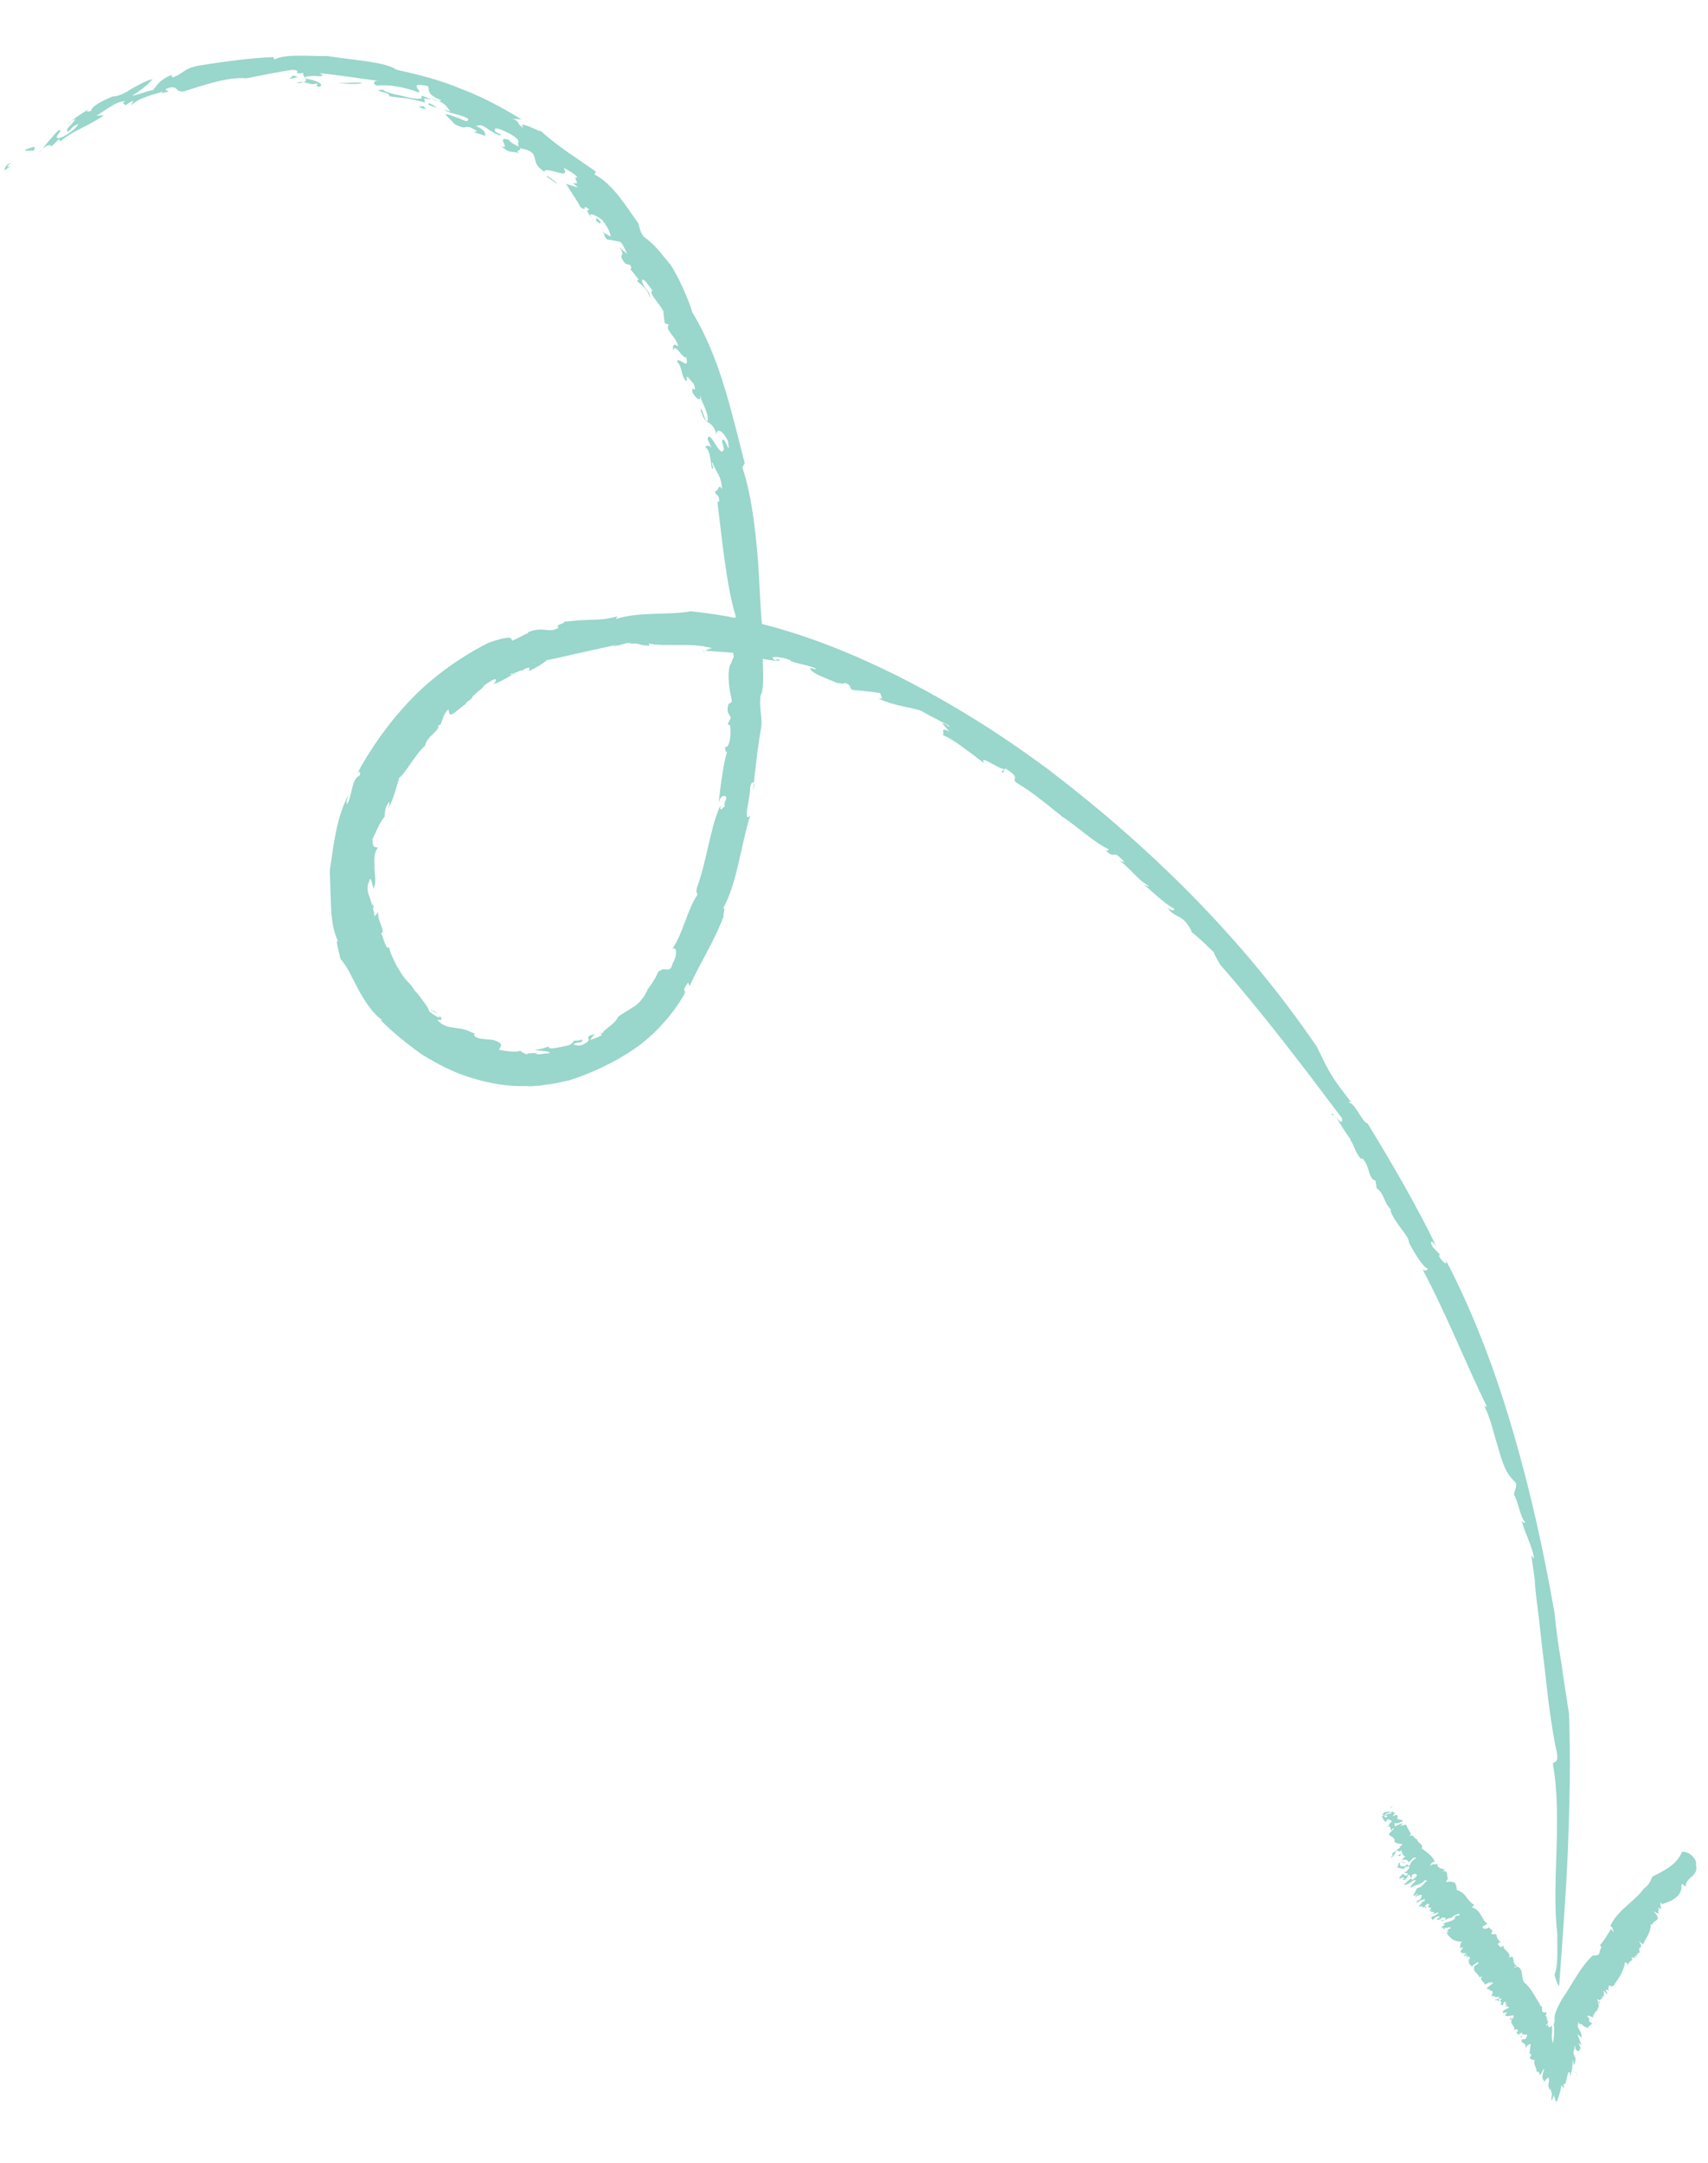 <svg width="139" height="176" viewBox="0 0 139 176" fill="none" xmlns="http://www.w3.org/2000/svg" style="position: absolute; margin-left: 16px;"><path d="M0.899 13.228C-0.034 14.086 1.578 12.998 0.371 13.865C0.364 13.659 0.492 13.38 0.899 13.228Z" fill="#99D6CC"/><path d="M126.732 157.276C126.247 153.237 127.164 147.979 126.392 143.606C126.307 143.128 126.878 143.727 126.7 142.564C126.458 141.541 126.277 140.31 126.094 139.01C125.911 137.71 125.795 136.339 125.607 134.902C125.419 133.464 125.3 132.025 125.115 130.656C125.022 129.972 124.927 129.219 124.903 128.532C124.811 127.848 124.718 127.163 124.628 126.548L124.843 126.815C124.741 125.856 124.082 124.71 123.843 123.756C123.911 123.754 124.058 124.024 124.12 123.815C123.769 123.621 123.506 121.98 123.219 121.646C123.205 121.234 123.411 121.227 123.391 120.678L122.963 120.212C122.389 119.544 122.147 118.521 121.837 117.501C121.526 116.48 121.279 115.32 120.762 114.307C120.834 114.373 120.978 114.574 120.971 114.368C119.343 111.056 117.683 106.851 115.771 103.274C115.913 103.406 116.187 103.397 116.18 103.191C115.835 103.134 115.178 102.057 114.664 101.112C114.713 100.561 113.51 99.571 113.126 98.416L113.266 98.48C112.555 97.817 112.739 97.192 112.033 96.666L111.943 96.051C111.32 95.935 111.486 94.76 110.848 94.233L110.782 94.304C110.282 93.771 110.265 93.29 109.903 92.753L109.9 92.684C108.962 91.411 108.656 90.528 108.389 90.743C108.299 90.127 109.325 91.948 109.222 90.989C106.05 86.768 102.806 82.481 99.297 78.478C99.003 77.939 98.785 77.603 98.781 77.465C98.425 77.134 97.357 76.071 96.935 75.811C97.077 75.943 96.855 75.47 96.639 75.202C96.061 74.397 95.658 74.686 95.011 73.884C95.362 74.078 95.57 74.139 95.563 73.933C94.722 73.482 93.867 72.618 93.088 71.957C93.228 72.021 93.438 72.151 93.505 72.08C92.453 71.498 92.01 70.62 91.096 70.033L91.512 70.156C90.437 68.887 90.892 70.109 89.895 69.112C90.176 69.309 90.172 69.171 90.238 69.1C88.98 68.525 87.414 66.999 86.292 66.35C86.36 66.348 86.36 66.348 86.36 66.348C85.796 65.955 85.228 65.425 84.593 64.966C84.027 64.504 83.323 64.048 82.691 63.657C82.265 63.26 83.162 63.366 81.826 62.519C81.632 62.869 79.581 61.222 80.093 62.098C79.597 61.703 78.892 61.177 78.257 60.718C77.622 60.259 76.99 59.868 76.573 59.745C77.129 59.932 76.272 59 77.252 59.516L76.679 58.848C76.882 58.772 77.382 59.305 77.235 59.035C76.745 58.777 75.345 58.069 74.924 57.809C73.95 57.499 72.918 57.467 71.452 56.83C72.214 57.01 71.293 56.217 71.781 56.406C71.021 56.295 70.192 56.187 69.434 56.145C68.946 55.955 69.491 55.799 68.726 55.55C68.73 55.688 68.382 55.562 68.108 55.572C67.965 55.44 66.019 54.82 65.936 54.41C65.791 54.209 66.769 54.656 66.277 54.33C65.372 54.017 65.237 54.091 64.332 53.779L64.33 53.71C63.702 53.457 62.459 53.294 63.023 53.687C63.439 53.81 62.944 53.415 63.506 53.739C63.027 53.824 61.919 53.588 60.948 53.347C61.291 53.335 61.289 53.266 61.424 53.193C60.048 53.172 58.668 53.014 57.221 52.927C57.159 53.135 57.829 52.631 58.04 52.761C56.233 52.205 54.187 52.689 52.662 52.33C52.937 52.32 52.809 52.6 52.806 52.531C51.911 52.494 51.973 52.285 51.357 52.376C51.281 52.172 50.604 52.471 50.057 52.558C49.787 52.705 49.917 52.495 50.396 52.409C49.986 52.492 48.963 52.734 47.803 52.981C46.643 53.228 45.416 53.545 44.46 53.716C44.531 53.783 43.454 54.439 43.046 54.591L43.105 54.314C42.693 54.328 41.751 54.911 41.609 54.779C41.278 55.134 42.016 54.627 42.828 54.255C43.572 53.885 44.384 53.513 43.778 53.878C43.361 53.755 42.301 54.892 42.423 54.475C42.016 54.627 41.683 54.913 41.278 55.134C40.873 55.354 40.537 55.572 40.127 55.655C40.331 55.58 40.586 55.02 39.98 55.386C38.903 56.042 39.715 55.67 38.91 56.248L38.444 56.677C38.52 56.88 37.504 57.328 38.051 57.24C37.774 57.181 36.718 58.456 36.567 58.049L36.486 57.708C36.086 58.065 36.034 58.548 35.843 58.968C35.774 58.97 35.639 59.044 35.636 58.975C35.925 59.377 34.706 59.901 34.595 60.661C33.729 61.448 32.958 62.987 32.486 63.279C32.241 64.113 32.061 64.875 31.611 65.785C31.673 65.576 31.732 65.299 31.661 65.233C31.334 65.726 31.341 65.932 31.292 66.483C31.29 66.415 31.093 66.697 30.899 67.047C30.705 67.398 30.516 67.886 30.322 68.236C30.284 69.131 30.618 68.845 30.76 68.977C30.429 69.332 30.451 69.951 30.472 70.569C30.494 71.187 30.653 71.8 30.395 72.29C30.317 72.018 30.146 71.061 30.032 71.753C29.902 71.964 29.909 72.17 29.916 72.376C29.924 72.582 30 72.785 30.075 72.989C30.151 73.192 30.23 73.465 30.308 73.737C30.386 74.009 30.464 74.282 30.474 74.556L30.805 74.201C30.621 74.826 31.483 75.896 31.003 75.913C31.221 76.249 31.396 77.343 31.661 77.059C31.747 77.537 32.041 78.077 32.263 78.55C32.555 79.022 32.849 79.561 33.275 79.959C33.488 80.158 33.635 80.428 33.78 80.629C33.993 80.828 34.138 81.029 34.282 81.23C34.571 81.633 34.858 81.966 34.939 82.307C35.078 82.371 35.291 82.57 35.431 82.634C35.642 82.764 35.782 82.828 35.777 82.691C35.486 82.219 35.147 82.369 35.071 82.165C35.282 82.295 35.419 82.29 35.419 82.29C35.848 82.757 36.27 83.017 35.581 82.972C36.081 83.505 36.495 83.559 36.978 83.611C37.187 83.673 37.461 83.663 37.67 83.725C37.947 83.784 38.226 83.911 38.645 84.103C38.51 84.177 38.586 84.38 39.072 84.501L40.107 84.602C41.149 84.909 40.675 85.132 40.616 85.409C41.239 85.525 41.999 85.636 42.338 85.487C42.551 85.686 42.828 85.745 43.039 85.875C42.48 85.619 43.583 85.718 43.856 85.64C43.787 85.642 43.652 85.716 43.583 85.718C43.725 85.851 44.407 85.689 44.751 85.677C44.675 85.474 43.919 85.5 43.505 85.446C43.846 85.365 44.324 85.28 44.663 85.13C44.538 85.479 45.627 85.165 46.105 85.08C46.652 84.992 46.64 84.649 46.777 84.644C46.78 84.713 47.052 84.635 47.189 84.63C47.324 84.556 47.462 84.551 47.332 84.762C47.197 84.836 46.851 84.779 46.652 84.992C46.995 84.98 47.074 85.252 47.746 84.817C48.215 84.456 47.388 84.416 48.409 84.106C48.21 84.319 48.212 84.388 48.014 84.601C48.354 84.52 48.693 84.371 48.963 84.224L48.887 84.02C49.024 84.016 48.958 84.087 49.027 84.084C49.088 83.876 49.424 83.658 49.692 83.442C49.959 83.227 50.224 82.942 50.286 82.734C50.487 82.589 50.688 82.445 50.958 82.298C51.159 82.153 51.429 82.006 51.63 81.862L51.564 81.933C52.102 81.57 52.561 80.936 52.748 80.379L52.75 80.448C52.947 80.166 53.406 79.531 53.529 79.114C54.125 78.475 54.499 79.355 54.741 78.384C55.195 77.612 55.034 76.93 54.7 77.217C55.616 75.879 55.897 74.081 56.746 72.814C56.737 72.539 56.604 72.681 56.725 72.196C57.541 69.967 57.793 67.346 58.623 65.529C58.579 66.218 58.832 65.591 58.971 65.654C58.881 65.039 59.293 65.024 59.009 64.759C58.803 64.766 58.663 64.703 58.479 65.328C58.637 63.947 58.906 61.806 59.223 61.039C59.097 61.387 59.019 61.115 59.007 60.772C59.355 60.897 59.525 59.86 59.428 59.038L59.217 58.908L59.475 58.417C59.394 58.077 59.049 58.02 59.297 57.255C59.366 57.252 59.501 57.179 59.564 57.039C59.398 56.22 59.151 55.06 59.395 54.157C59.525 53.947 59.584 53.669 59.714 53.459C59.7 53.047 59.472 52.436 59.428 53.125C59.65 51.605 59.616 50.643 59.874 50.153C59.096 47.567 58.758 43.798 58.378 40.786L58.518 40.849C58.558 40.023 58.16 40.45 58.209 39.898C58.425 40.165 58.46 39.201 58.757 39.81C58.716 38.642 58.225 38.385 57.993 37.636C57.785 37.575 58.218 38.179 57.941 38.12C57.868 37.984 57.815 36.474 57.401 36.419C57.46 36.142 57.739 36.27 57.881 36.403L57.583 35.726C57.755 34.757 58.677 37.544 58.916 36.504L58.757 35.891C58.939 35.197 59.501 37.515 59.238 35.874C58.939 35.197 58.302 34.669 58.326 35.356C57.864 33.928 57.414 34.838 57.018 33.339C57.07 32.856 57.404 34.563 57.599 34.212C57.638 33.386 57.067 32.787 56.975 32.103C57.07 32.856 56.57 32.323 56.349 31.918C56.252 31.097 56.776 32.316 56.463 31.227C56.252 31.097 55.738 30.152 55.906 31.04C55.416 30.782 55.591 29.882 55.093 29.418C55.214 28.933 56.155 30.275 55.837 29.049C55.64 29.33 54.898 27.775 54.788 28.535C54.702 28.057 54.835 27.915 55.188 28.177C55.093 27.424 54.041 26.842 54.438 26.416L54.09 26.291C54.083 26.084 54.002 25.744 53.988 25.331C53.763 24.789 52.697 23.795 53.104 23.643C52.962 23.511 52.232 22.299 52.254 22.917C52.557 23.731 52.967 23.648 52.851 24.271C52.827 23.584 52.194 23.194 51.839 22.863L51.972 22.721C51.758 22.522 51.394 21.916 51.185 21.854C51.396 21.984 51.391 21.847 51.313 21.575L50.896 21.452C50.107 20.517 51.085 20.964 50.367 20.095L51.076 20.689C50.934 20.557 50.848 20.078 50.49 19.678C50.145 19.622 49.728 19.499 49.453 19.508C48.958 19.113 49.439 19.096 48.877 18.772L49.65 19.226C49.789 19.29 49.557 18.542 48.983 17.875C48.559 17.546 47.65 17.096 48.226 17.832C47.939 17.498 47.577 16.961 47.993 17.084C47.214 16.424 47.934 17.361 47.228 16.836C47.079 16.497 46.427 15.557 46.062 14.951C46.411 15.077 46.688 15.136 47.036 15.261C46.894 15.129 46.752 14.996 46.609 14.863C47.443 15.109 46.455 14.387 47.007 14.437C46.721 14.103 46.23 13.845 45.88 13.651C46.176 14.26 45.828 14.134 45.342 14.014C44.857 13.893 44.3 13.706 44.31 13.981C43.606 13.524 43.594 13.181 43.514 12.84C43.433 12.499 43.286 12.229 42.317 12.057C42.464 12.327 41.633 12.149 42.545 12.668C41.699 12.078 41.721 12.696 40.799 11.904C41.636 12.218 40.217 10.961 41.469 11.399C41.334 11.472 42.035 11.86 42.244 11.922C41.955 11.519 42.575 11.566 41.661 10.98C41.1 10.655 40.261 10.272 40.271 10.547C40.143 10.826 41.18 10.996 40.631 11.016C39.444 10.507 39.428 10.026 38.748 10.256C39.515 10.573 39.527 10.917 39.464 11.056C39.184 10.929 38.907 10.87 38.559 10.744L38.831 10.666C37.566 9.885 38.284 10.754 37.024 10.11L36.24 9.313C36.444 9.237 36.934 9.495 37.351 9.618C37.77 9.809 38.12 10.003 38.108 9.66C37.267 9.208 36.86 9.36 36.088 8.905C36.297 8.967 36.574 9.026 36.713 9.09C36.434 8.962 36.336 8.14 34.889 8.053C34.198 7.94 34.686 8.129 34.556 8.34C33.097 7.91 32.619 7.995 31.65 7.823C31.913 7.47 29.985 7.4 31.15 7.29C31.363 7.489 31.989 7.673 32.68 7.787C33.305 7.971 33.997 8.085 34.338 8.004C33.973 7.398 35.453 8.446 35.924 8.155C34.74 7.715 34.934 7.364 34.854 7.023C34.505 6.898 34.162 6.91 33.956 6.917C33.757 7.13 34.174 7.253 34.115 7.53C32.791 7.027 31.479 6.866 30.657 6.964C30.238 6.772 30.435 6.49 30.989 6.608C29.331 6.391 27.602 6.108 26.016 5.957C26.506 6.215 26.094 6.229 25.611 6.177C25.13 6.194 24.649 6.211 24.931 6.407C25.76 6.516 26.461 6.904 25.985 7.058C25.502 7.006 25.978 6.852 25.77 6.79C25.09 7.02 24.725 6.414 24.119 6.779C25.628 6.658 24.443 6.218 24.709 5.934C23.615 6.109 24.768 5.657 23.669 5.695C22.575 5.871 21.277 6.122 20.048 6.371C18.462 6.221 16.222 7.055 14.929 7.444C14.174 7.47 14.569 6.975 13.75 7.141C12.867 7.447 14.512 7.321 13.146 7.575L13.21 7.435C13.009 7.58 12.393 7.67 11.851 7.895C11.24 8.123 10.7 8.417 10.644 8.763L10.831 8.206C10.558 8.284 10.426 8.426 10.225 8.571C10.151 8.436 9.808 8.448 10.213 8.228C9.732 8.244 9.327 8.465 8.991 8.683C8.586 8.903 8.252 9.19 7.847 9.41C8.053 9.403 8.259 9.396 8.465 9.389C7.793 9.825 7.253 10.118 6.645 10.415C6.105 10.709 5.497 11.005 4.895 11.507L4.819 11.304L4.154 11.946C4.211 11.6 3.399 11.972 3.141 12.462C3.669 11.825 4.197 11.188 4.727 10.619C5.338 10.392 4.268 11.254 4.748 11.237C5.16 11.223 6.301 10.427 6.358 10.081C5.885 10.304 5.887 10.373 5.556 10.728C5.205 10.534 5.946 10.095 6.138 9.676C5.868 9.823 5.529 9.972 5.534 10.11C5.932 9.683 6.403 9.392 7.21 8.882C6.744 9.311 7.622 8.868 7.423 9.081C7.343 8.74 8.084 8.302 9.168 7.851C9.649 7.835 10.122 7.612 10.66 7.249C11.199 6.955 11.806 6.591 12.419 6.432C12.024 6.927 11.42 7.36 10.748 7.796C11.567 7.63 11.631 7.49 12.45 7.324C12.781 6.969 12.904 6.552 13.92 6.104L14.064 6.305C15.014 5.928 14.933 5.588 16.162 5.338C18.35 4.987 20.54 4.704 22.257 4.644L22.333 4.848C23.209 4.336 25.418 4.603 26.654 4.559C28.729 4.899 31.346 5.014 32.262 5.67C34.133 6.086 35.798 6.509 37.473 7.207C39.145 7.836 40.755 8.674 42.442 9.715L41.684 9.672C42.378 9.855 41.973 10.075 42.603 10.397C42.316 10.063 42.594 10.122 42.942 10.247C43.29 10.373 43.78 10.631 44.057 10.69C45.337 11.883 47.234 13.054 48.504 13.972L48.373 14.183C49.844 14.957 50.866 16.64 51.951 18.183C52.027 18.387 52.041 18.799 52.401 19.268C53.318 19.923 53.609 20.394 54.614 21.597C54.905 22.068 55.273 22.743 55.572 23.42C55.87 24.097 56.169 24.774 56.328 25.387C58.588 29.09 59.495 33.39 60.607 37.683L60.413 38.033C61.103 40.072 61.393 42.468 61.61 44.729C61.826 46.991 61.837 49.259 62.036 51.04L61.612 50.711C61.513 51.815 61.772 53.318 62.106 53.031C62.009 54.204 62.275 55.913 61.887 56.614C61.791 57.786 62.006 58.054 61.971 59.018C61.572 61.37 61.532 62.196 61.266 64.405L61.384 63.851C61.305 63.579 61.166 63.515 61.047 64.069C61.076 64.893 60.395 67.049 61.058 66.338C60.313 68.633 60.011 71.806 58.847 73.909C59.048 73.765 58.862 74.321 58.871 74.596C58.117 76.616 56.877 78.516 56.176 80.122C55.911 80.406 56.224 79.501 55.769 80.273C55.511 80.764 55.911 80.406 55.656 80.965C54.747 82.509 53.49 83.928 52.084 85.009C50.609 86.092 48.988 86.905 47.428 87.509L46.341 87.891L45.181 88.138C44.771 88.221 44.428 88.233 44.018 88.316C43.606 88.33 43.265 88.411 42.85 88.356C41.271 88.412 39.748 88.121 38.358 87.688C36.899 87.258 35.568 86.548 34.303 85.767C33.105 84.915 31.972 83.992 30.975 82.996L31.112 82.991C30.338 82.468 29.684 81.46 29.169 80.515C28.655 79.57 28.278 78.621 27.707 78.022C27.622 77.544 27.235 76.32 27.52 76.585C27.152 75.91 26.976 74.816 26.938 73.717C26.919 73.168 26.897 72.55 26.878 72.001C26.869 71.726 26.859 71.451 26.847 71.108C26.837 70.833 26.828 70.558 26.818 70.284C26.825 70.49 26.83 70.627 26.837 70.833C27.175 68.69 27.314 66.76 28.341 64.661C28.279 64.87 28.156 65.287 28.23 65.421C28.492 65.069 28.542 64.517 28.665 64.1C28.785 63.614 28.911 63.266 29.249 63.117C29.441 62.698 29.166 62.707 29.039 62.987C30.2 60.815 31.708 58.7 33.499 56.849C35.291 54.999 37.438 53.48 39.735 52.3C41.501 51.688 41.577 51.892 41.651 52.027C41.655 52.164 41.52 52.238 42.804 51.574C43.078 51.565 42.931 51.295 43.005 51.429C43.478 51.207 43.959 51.19 44.373 51.244C44.788 51.298 45.131 51.286 45.467 51.069C45.114 50.806 45.938 50.777 45.931 50.571C46.481 50.552 46.89 50.469 47.302 50.454C47.646 50.442 47.989 50.43 48.264 50.421C48.882 50.399 49.362 50.383 50.248 50.145L50.118 50.356C52.09 49.737 54.439 50.068 56.215 49.731C61.804 50.292 67.024 52.103 71.849 54.41C76.673 56.717 81.171 59.516 85.407 62.669C93.743 69.047 101.148 76.351 107.162 85.148C108.274 87.447 108.347 87.582 110.003 89.724C109.864 89.66 109.79 89.525 109.797 89.731C110.207 89.648 110.885 91.344 111.299 91.398C113.342 94.764 115.169 97.863 116.947 101.514C116.653 100.974 116.234 100.783 116.601 101.457L117.172 102.056L117.108 102.196C117.4 102.667 117.826 103.065 117.669 102.52C120.028 107.044 121.775 111.796 123.181 116.629C124.588 121.461 125.651 126.306 126.51 131.226C126.619 132.391 126.807 133.828 127.063 135.263C127.251 136.701 127.51 138.204 127.69 139.435C127.825 143.281 127.743 146.859 127.596 150.508C127.448 154.157 127.161 157.743 126.883 161.603C126.883 161.603 126.668 161.335 126.506 160.653C126.823 159.886 126.719 158.858 126.732 157.276Z" fill="#99D6CC"/><path d="M2.03 12.157C2.374 12.145 3.112 11.638 2.722 12.271C2.513 12.209 2.038 12.363 2.03 12.157Z" fill="#99D6CC"/><path d="M23.823 6.171C23.821 6.102 24.169 6.228 24.24 6.294C23.965 6.303 23.695 6.45 23.487 6.389C23.762 6.379 23.688 6.244 23.823 6.171Z" fill="#99D6CC"/><path d="M29.48 6.73C29.348 6.872 28.178 6.844 27.418 6.733C28.107 6.778 28.791 6.685 29.48 6.73Z" fill="#99D6CC"/><path d="M34.428 8.62C34.781 8.882 34.646 8.956 34.087 8.7C34.085 8.632 34.293 8.693 34.428 8.62Z" fill="#99D6CC"/><path d="M34.901 8.397C35.318 8.52 35.463 8.721 35.674 8.851C35.669 8.714 34.634 8.612 34.901 8.397Z" fill="#99D6CC"/><path d="M44.528 14.317C44.739 14.447 45.3 14.772 45.378 15.044C45.231 14.774 44.253 14.327 44.528 14.317Z" fill="#99D6CC"/><path d="M48.564 17.683C48.638 17.818 48.709 17.884 48.851 18.017C48.998 18.287 48.719 18.159 48.505 17.96L48.564 17.683Z" fill="#99D6CC"/><path d="M30.293 73.325C30.301 73.531 30.374 73.666 30.45 73.87L30.31 73.806C30.303 73.6 30.298 73.462 30.293 73.325Z" fill="#99D6CC"/><path d="M60.19 53.305C60.811 53.352 60.543 53.567 60.612 53.565C60.129 53.513 60.884 53.487 60.19 53.305Z" fill="#99D6CC"/><path d="M81.632 62.869L81.492 62.805L81.758 62.521L81.632 62.869Z" fill="#99D6CC"/><path d="M113.31 147.019C113.171 146.955 113.183 147.299 113.173 147.024C113.239 146.953 113.377 146.948 113.31 147.019Z" fill="#99D6CC"/><path d="M138.02 151.726C138.26 152.68 137.161 152.718 137.188 153.474C137.19 153.542 136.832 153.142 136.84 153.348C136.939 154.239 136.061 154.682 135.244 154.917L135.171 154.782C135.036 154.855 135.256 155.26 135.121 155.333C135.05 155.267 135.048 155.198 134.91 155.203C135.124 155.402 134.851 155.48 134.996 155.681C134.858 155.686 134.716 155.554 134.577 155.49L134.792 155.757C135.226 156.361 134.395 156.184 134.48 156.662C134.409 156.596 134.407 156.527 134.338 156.53C134.362 157.216 133.964 157.643 133.709 158.202C133.638 158.135 133.496 158.003 133.356 157.939C133.569 158.138 133.576 158.344 133.512 158.483C133.233 158.356 133.595 158.893 133.321 158.903L133.25 158.836C133.465 159.104 132.977 158.915 133.262 159.18L132.985 159.121C133.34 159.452 132.71 159.13 132.786 159.334L132.857 159.4C132.862 159.538 132.653 159.476 132.658 159.613L132.589 159.616C132.53 159.893 132.253 159.834 132.604 160.028C132.324 159.9 132.594 159.753 132.246 159.628C132.137 160.457 131.676 161.023 131.283 161.587C131.146 161.591 131.077 161.594 130.937 161.53C130.94 161.599 130.81 161.809 130.952 161.942L130.743 161.88C130.537 161.888 130.961 162.217 130.755 162.224C130.684 162.158 130.611 162.023 130.471 161.959C130.618 162.229 130.483 162.302 130.49 162.508C130.419 162.442 130.419 162.442 130.348 162.376C130.497 162.714 130.149 162.589 130.225 162.792L130.083 162.66C129.742 162.74 130.436 162.922 130.164 163.001C130.161 162.932 130.09 162.866 130.021 162.868C130.239 163.204 129.972 163.42 129.979 163.626L129.908 163.56C129.847 163.768 129.643 163.844 129.653 164.119C129.515 164.123 129.231 163.858 129.17 164.067C129.52 164.261 129.115 164.481 129.601 164.602C129.468 164.744 129.198 164.891 129.203 165.028C129.13 164.893 128.715 164.839 128.779 164.699L128.502 164.64C128.36 164.508 128.637 164.567 128.428 164.505C128.431 164.574 128.44 164.849 128.372 164.851C128.519 165.121 128.808 165.523 128.68 165.803C128.604 165.599 128.327 165.54 128.322 165.403C128.469 165.673 128.55 166.014 128.699 166.352C128.633 166.423 128.484 166.085 128.491 166.291C128.562 166.357 128.567 166.494 128.64 166.629C128.572 166.632 128.52 167.115 128.231 166.712C128.157 166.577 128.223 166.506 128.152 166.44C128.088 166.58 128.162 166.715 128.098 166.854L128.096 166.786C128.027 166.788 128.044 167.269 128.186 167.401C128.252 167.33 128.039 167.132 128.179 167.195C128.259 167.536 128.2 167.813 128.07 168.024C128.065 167.887 128.061 167.75 127.985 167.546C128.006 168.164 127.883 168.581 127.763 169.066C127.841 169.339 127.741 168.448 127.746 168.586C127.606 168.522 127.549 168.868 127.49 169.145C127.431 169.422 127.372 169.699 127.228 169.498C127.223 169.36 127.313 169.976 127.24 169.841C127.176 169.981 127.088 169.434 127.098 169.708C127.088 169.434 127.036 169.917 126.975 170.125C126.984 170.4 126.97 169.988 127.034 169.848C126.975 170.125 126.856 170.679 126.662 171.03C126.589 170.895 126.513 170.691 126.435 170.419C126.442 170.625 126.248 170.976 126.243 170.838L126.298 170.424C126.286 170.08 126.151 170.154 126.205 169.74C126.143 169.948 126.214 170.014 126.352 170.009C126.42 170.007 126.558 170.002 126.425 170.144C126.408 169.664 126.234 170.564 126.283 170.012C126.21 169.877 126.084 170.225 125.994 169.609C125.999 169.747 126.115 169.124 126.044 169.058C125.901 168.925 125.98 169.197 125.84 169.133L125.774 169.205C125.719 169.619 125.695 168.932 125.646 169.484C125.703 169.138 125.433 169.285 125.551 168.731L125.674 168.314C125.603 168.248 125.48 168.665 125.347 168.807C125.345 168.738 125.34 168.601 125.406 168.53C125.224 169.224 125.328 168.258 125.065 168.61C125.049 168.13 124.769 168.002 124.892 167.585C124.755 167.59 124.549 167.597 124.47 167.325C124.539 167.323 124.541 167.391 124.605 167.251C124.596 166.977 124.532 167.116 124.461 167.05C124.527 166.979 124.513 166.567 124.572 166.29C124.366 166.297 124.236 166.508 124.103 166.65C124.231 166.371 124.091 166.307 124.02 166.241C123.88 166.177 123.741 166.113 123.871 165.902C123.939 165.9 124.216 165.959 124.209 165.753C124.538 165.329 123.795 165.698 123.851 165.353C123.717 165.426 123.65 165.497 123.515 165.571C123.645 165.36 123.167 165.445 123.572 165.225C123.435 165.23 123.562 164.95 123.226 165.168C123.349 164.751 122.658 164.638 123.19 164.138C123.122 164.14 123.117 164.003 122.984 164.145C122.852 164.287 123.19 164.138 123.058 164.28C123.058 164.28 122.92 164.285 122.854 164.356C122.918 164.216 122.847 164.15 123.188 164.069C123.316 163.79 122.506 164.231 122.494 163.887C122.629 163.814 122.695 163.743 122.627 163.745L122.283 163.757C122.276 163.551 122.548 163.473 122.818 163.326C122.747 163.26 122.676 163.193 122.472 163.269L122.737 162.985C122.539 163.198 122.531 162.992 122.463 162.995L122.531 162.992C122.598 162.921 122.527 162.855 122.458 162.857C122.323 162.931 122.328 163.068 122.33 163.137C122.193 163.142 122.19 163.073 122.053 163.078C122.323 162.931 122.115 162.869 122.112 162.801C122.11 162.732 121.838 162.81 121.838 162.81C121.972 162.737 121.764 162.675 121.97 162.668C122.039 162.666 121.906 162.808 122.044 162.803C122.11 162.732 122.311 162.587 122.105 162.595C121.968 162.599 121.634 162.886 121.695 162.678C121.764 162.675 121.899 162.602 121.968 162.599L122.029 162.391L121.828 162.536C121.894 162.464 121.894 162.464 121.894 162.464C121.622 162.543 121.683 162.334 121.411 162.413C121.34 162.346 121.473 162.204 121.47 162.136C121.534 161.996 121.394 161.932 121.188 161.939L121.257 161.937C121.255 161.868 121.184 161.802 120.978 161.809C121.039 161.601 121.716 161.302 121.441 161.311C121.368 161.176 120.963 161.397 120.828 161.47C120.819 161.196 120.407 161.21 120.598 160.791C120.53 160.793 120.463 160.864 120.395 160.867C120.314 160.526 119.76 160.408 120.018 159.917C120.155 159.913 120.219 159.773 120.354 159.699C120.15 159.775 120.484 159.489 120.148 159.706C119.947 159.851 119.878 159.853 119.814 159.993C119.603 159.863 119.459 159.662 119.589 159.451C119.523 159.522 119.454 159.524 119.385 159.527C119.724 159.378 119.648 159.174 119.511 159.179L119.307 159.255L119.437 159.044C119.368 159.046 119.032 159.264 119.162 159.053C119.229 158.982 119.297 158.98 119.364 158.909C119.158 158.916 118.814 158.928 118.876 158.72L119.072 158.438C119.004 158.44 118.797 158.447 118.802 158.585C118.861 158.308 118.788 158.173 118.987 157.959C118.231 157.986 117.942 157.583 117.724 157.247L117.859 157.174C117.921 156.965 117.587 157.252 117.653 157.181C117.788 157.107 117.85 156.899 118.056 156.892C118.117 156.683 117.712 156.904 117.573 156.84C117.369 156.916 117.71 156.835 117.509 156.98C117.44 156.982 117.499 156.705 117.229 156.852C117.295 156.781 117.497 156.636 117.632 156.563L117.426 156.57C117.691 156.286 118.107 156.409 118.439 156.053L118.368 155.987C118.564 155.705 118.848 155.97 118.77 155.698C118.564 155.705 118.159 155.926 118.095 156.065C117.885 155.935 117.421 156.433 117.276 156.232C117.409 156.089 117.418 156.364 117.617 156.151C117.747 155.94 117.409 156.089 117.404 155.952C117.34 156.092 117.07 156.239 116.931 156.175C116.992 155.966 117.203 156.097 117.127 155.893C116.992 155.966 116.784 155.905 116.722 156.113C116.317 156.334 116.715 155.907 116.376 156.057C116.575 155.843 117.056 155.827 117.046 155.552C116.847 155.765 116.634 155.566 116.303 155.922C116.3 155.853 116.502 155.709 116.705 155.633C116.767 155.424 116.158 155.721 116.558 155.363L116.288 155.51C116.355 155.439 116.352 155.37 116.485 155.228C116.414 155.162 116.004 155.245 116.338 154.958C116.269 154.96 116.193 154.757 115.997 155.039C115.936 155.247 116.272 155.029 115.938 155.316C116.134 155.034 115.796 155.183 115.658 155.188L115.793 155.114C115.725 155.117 115.722 155.048 115.519 155.124C115.587 155.122 115.72 154.98 115.72 154.98L115.519 155.124C115.31 155.063 115.852 154.837 115.71 154.705L115.916 154.698C115.848 154.7 116.046 154.487 115.909 154.492C115.706 154.567 115.436 154.714 115.301 154.788C115.163 154.793 115.5 154.575 115.227 154.653L115.5 154.575C115.568 154.572 115.765 154.29 115.691 154.155C115.554 154.16 115.213 154.241 115.218 154.378C115.147 154.312 115.21 154.172 115.414 154.096C115.274 154.033 115.213 154.241 115.007 154.248C115.071 154.108 115.198 153.829 115.329 153.618L115.736 153.466L115.665 153.4C116.006 153.319 115.795 153.189 116.133 153.04C116.131 152.971 115.994 152.976 115.925 152.978C115.596 153.402 115.248 153.277 114.845 153.566C114.566 153.438 115.712 152.78 114.964 153.012C114.9 153.152 114.49 153.235 114.699 153.296C114.625 153.161 114.225 153.519 114.284 153.242C114.49 153.235 114.613 152.818 114.956 152.806C114.821 152.879 114.893 152.946 114.961 152.943C115.094 152.801 115.364 152.654 115.29 152.519C115.219 152.453 115.148 152.387 114.947 152.531C114.746 152.676 115.087 152.595 114.817 152.742C114.608 152.681 114.942 152.394 114.537 152.614C114.608 152.681 114.409 152.894 114.275 152.967L114.135 152.903L114.27 152.83C114.26 152.555 113.931 152.979 113.855 152.776L114.12 152.491C114.39 152.344 114.201 152.832 114.601 152.475C114.528 152.34 114.326 152.484 114.319 152.278C114.388 152.276 114.388 152.276 114.457 152.273C114.454 152.205 114.989 151.774 114.511 151.859C114.305 151.866 114.376 151.932 114.175 152.077C114.033 151.944 113.829 152.02 113.687 151.888C114.023 151.67 113.542 151.687 113.95 151.535C113.819 151.746 114.033 151.944 114.371 151.795C114.703 151.44 114.447 151.999 114.781 151.712C114.707 151.577 115.041 151.29 115.242 151.146C115.24 151.077 115.105 151.151 115.036 151.153C114.835 151.298 114.837 151.366 114.636 151.511C114.56 151.307 114.352 151.246 114.08 151.324C114.144 151.184 114.345 151.04 114.416 151.106C114.205 150.976 114.06 150.775 114.051 150.5C113.788 150.853 113.84 150.37 113.575 150.654C113.58 150.791 113.383 151.073 113.18 151.149C113.177 151.08 113.312 151.007 113.379 150.936C113.106 151.014 113.573 150.585 113.234 150.735C113.442 150.796 113.705 150.443 113.975 150.296C113.7 150.306 114.176 150.152 114.103 150.017C113.828 150.026 113.62 149.965 113.477 149.832C113.603 149.484 113.12 149.432 113.044 149.229C113.105 149.02 113.444 148.871 113.439 148.734C113.368 148.667 113.176 149.087 113.167 148.812L113.236 148.81C113.098 148.814 113.221 148.398 112.75 148.689L113.086 148.471C113.084 148.402 113.018 148.473 112.949 148.476C113.084 148.402 113.148 148.263 113.216 148.26C113.344 147.981 113.006 148.13 112.932 147.995L112.802 148.206C112.525 148.147 112.584 147.87 112.444 147.806L112.645 147.661L112.439 147.669C112.641 147.524 112.704 147.384 112.501 147.46L113.185 147.367C113.121 147.507 112.913 147.446 112.714 147.659C112.581 147.801 112.724 147.934 112.925 147.789C112.922 147.72 112.854 147.723 112.716 147.728C112.984 147.512 113.055 147.578 113.259 147.502C113.19 147.505 113.254 147.365 113.188 147.436C113.391 147.36 113.462 147.427 113.536 147.561C113.398 147.566 113.403 147.704 113.337 147.775C113.607 147.628 113.744 147.623 113.751 147.829C113.555 148.111 114.1 147.954 114.175 148.158C113.906 148.305 113.633 148.383 113.493 148.319C113.432 148.528 113.565 148.386 113.503 148.594C113.707 148.518 114.043 148.3 114.183 148.364L113.981 148.508C114.19 148.57 114.389 148.357 114.462 148.492C114.54 148.764 114.756 149.031 114.832 149.235L114.631 149.38C115.104 149.157 115.052 149.64 115.327 149.63C115.339 149.974 115.891 150.023 115.697 150.374C116.121 150.703 116.542 150.963 116.765 151.437L116.426 151.586C116.699 151.508 116.294 151.728 116.434 151.792C116.564 151.581 116.775 151.711 116.978 151.635C116.922 151.981 117.336 152.035 117.613 152.094L117.412 152.239C117.89 152.154 117.699 152.573 117.845 152.843C117.779 152.914 117.647 153.056 117.718 153.122C118.127 153.039 118.13 153.108 118.407 153.167C118.48 153.302 118.559 153.574 118.566 153.78C119.328 153.96 119.352 154.646 119.982 154.968L119.783 155.181C120.546 155.361 120.577 156.254 121.068 156.512L120.663 156.732C120.601 156.94 120.947 156.997 121.214 156.782C121.153 156.99 121.634 156.973 121.369 157.257C121.376 157.463 121.646 157.317 121.785 157.38C121.797 157.724 121.937 157.788 122.153 158.055L122.15 157.986C122.082 157.989 121.88 158.133 121.883 158.202C122.02 158.197 122.035 158.609 122.366 158.254C122.243 158.671 123.003 158.782 122.814 159.27C122.949 159.196 123.018 159.194 123.086 159.191C123.233 159.461 123.108 159.809 123.456 159.935C123.39 160.006 123.184 160.013 123.255 160.079C123.323 160.077 123.39 160.006 123.527 160.001C124.017 160.259 123.767 160.955 124.053 161.289C124.691 161.817 124.921 162.496 125.354 163.1L125.288 163.171C125.769 163.154 125.175 163.863 125.856 163.701C125.79 163.772 125.932 163.905 125.729 163.981C125.797 163.978 125.868 164.045 125.871 164.113C125.873 164.182 125.873 164.182 125.873 164.182C125.876 164.251 125.809 164.322 126.013 164.246C126.013 164.246 126.013 164.246 125.944 164.248C125.817 164.528 126.084 164.312 125.956 164.592C125.959 164.66 125.89 164.663 125.824 164.734C125.696 165.013 126.155 164.378 125.831 164.94L125.959 164.66C125.966 164.866 126.037 164.932 126.106 164.93C126.174 164.928 126.241 164.857 126.307 164.786C126.331 165.472 126.227 166.438 126.274 165.818C126.281 166.024 126.331 165.472 126.269 165.681C126.328 165.404 126.313 166.917 126.296 166.436C126.289 166.23 126.286 166.161 126.284 166.093C126.279 165.955 126.279 165.955 126.269 165.681C126.35 166.022 126.367 166.502 126.416 165.951L126.428 166.294C126.411 165.813 126.475 165.674 126.468 165.467C126.463 165.33 126.525 165.122 126.442 164.712C126.695 164.084 126.155 164.378 127.125 162.626C127.977 161.427 128.55 160.101 129.615 159.101C130.164 159.082 130.162 159.013 130.216 158.599C130.287 158.665 130.287 158.665 130.358 158.731C130.076 158.535 130.488 158.52 130.204 158.255C130.602 157.829 130.793 157.41 131.12 156.917C131.122 156.986 131.338 157.253 131.333 157.116L131.189 156.915L131.26 156.981C131.257 156.912 131.181 156.708 131.044 156.713C131.617 155.387 133.037 154.719 133.823 153.591C134.161 153.442 134.351 152.954 134.478 152.674C135.492 152.158 136.439 151.712 136.883 150.665C137.499 150.575 138.143 151.309 138.02 151.726Z" fill="#99D6CC"/><path d="M113.453 147.152C113.32 147.294 113.325 147.431 113.053 147.51C113.256 147.434 113.32 147.294 113.453 147.152Z" fill="#99D6CC"/><path d="M113.994 150.846C114.063 150.843 113.997 150.914 113.93 150.985C113.93 150.985 113.727 151.061 113.791 150.922C113.859 150.919 113.926 150.848 113.994 150.846Z" fill="#99D6CC"/><path d="M114.43 151.518C114.295 151.592 114.087 151.53 114.016 151.464L114.43 151.518Z" fill="#99D6CC"/><path d="M114.329 152.553C114.265 152.693 114.196 152.695 114.125 152.629C114.191 152.558 114.26 152.555 114.329 152.553Z" fill="#99D6CC"/><path d="M114.665 152.335C114.736 152.401 114.67 152.472 114.603 152.543C114.67 152.472 114.395 152.482 114.665 152.335Z" fill="#99D6CC"/><path d="M115.203 153.966C115.203 153.966 115.409 153.959 115.277 154.101C115.409 153.959 115 154.042 115.203 153.966Z" fill="#99D6CC"/><path d="M115.907 154.423C115.912 154.56 115.774 154.565 115.774 154.565L115.907 154.423Z" fill="#99D6CC"/><path d="M123.866 165.765L123.726 165.701L123.861 165.627L123.866 165.765Z" fill="#99D6CC"/><path d="M128.229 168.637C128.219 168.363 128.302 168.772 128.371 168.77C128.307 168.91 128.293 168.498 128.229 168.637Z" fill="#99D6CC"/></svg>
